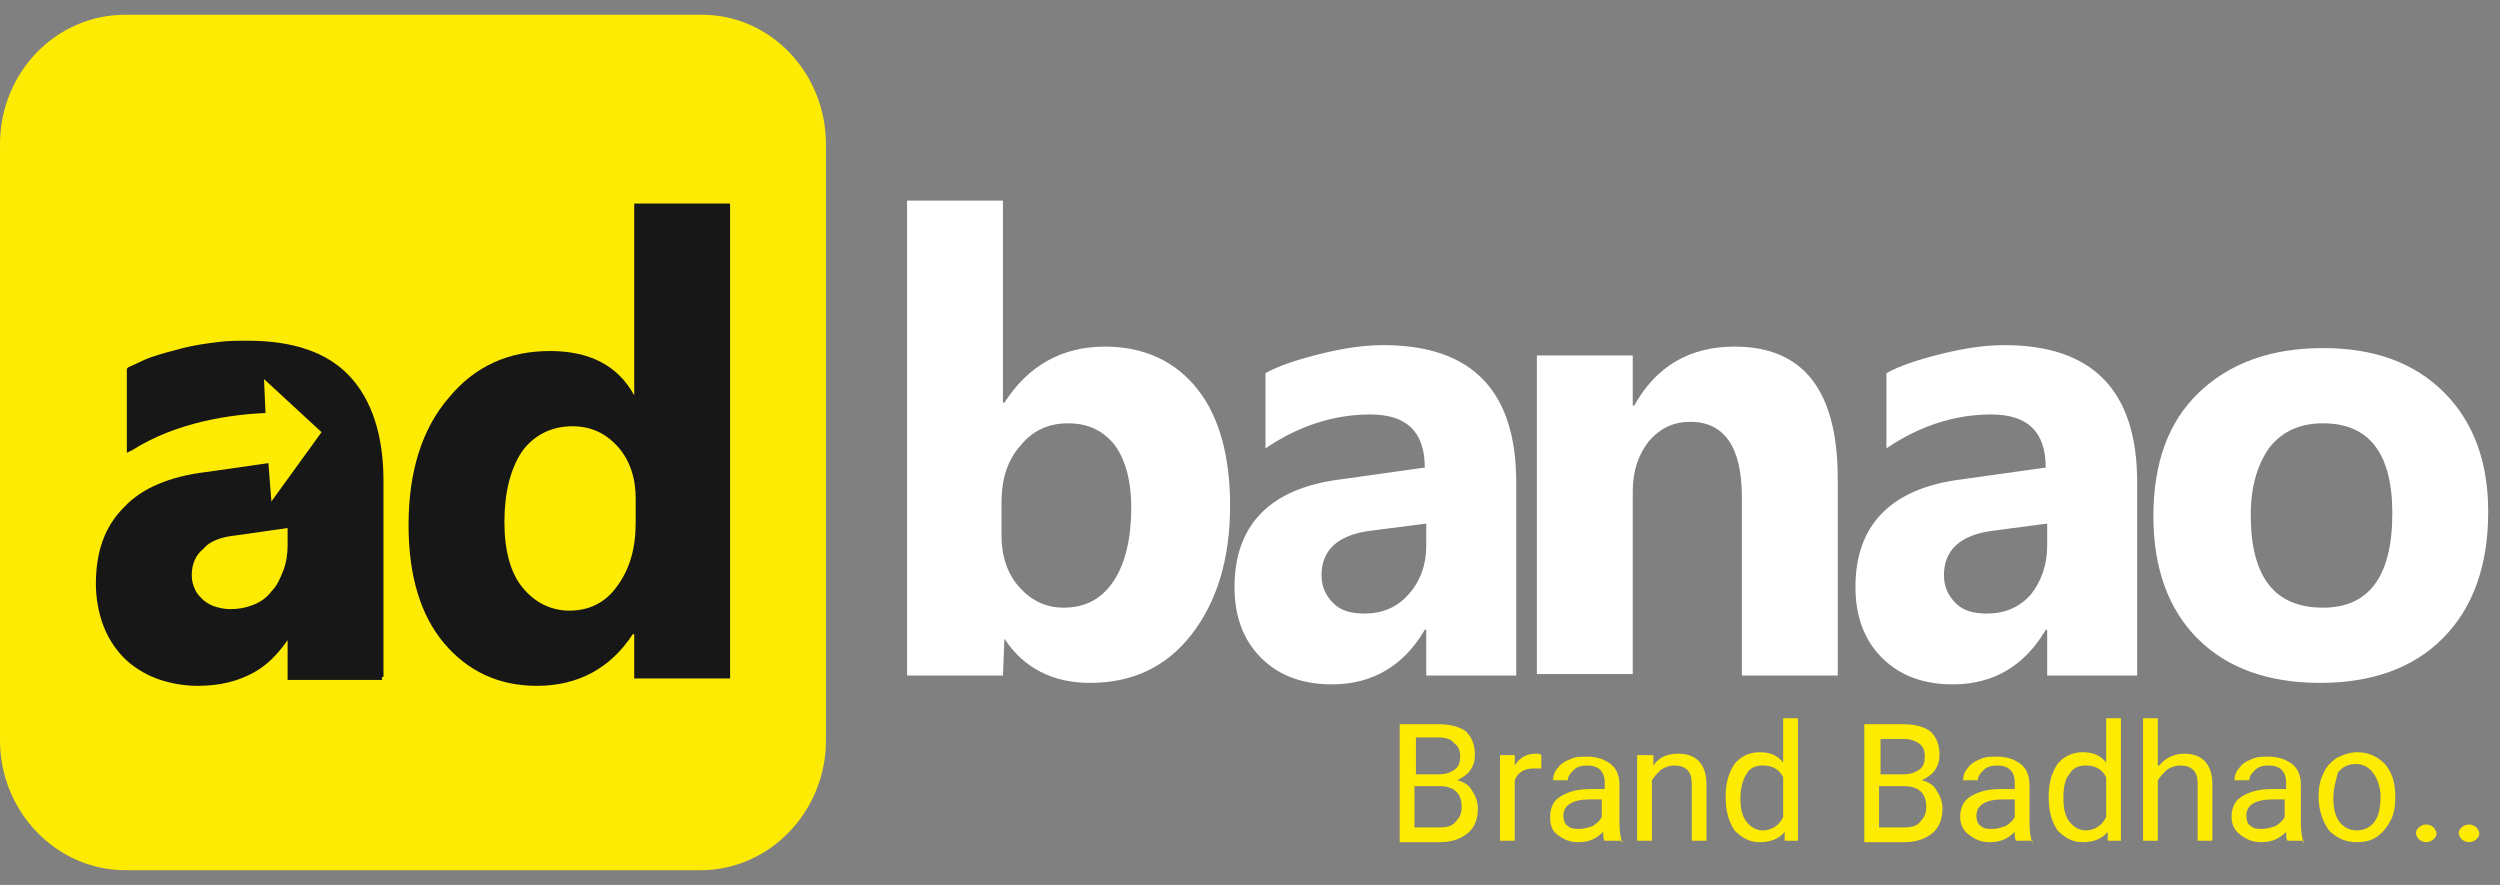 <?xml version="1.0" encoding="utf-8"?>
<!-- Generator: Adobe Illustrator 25.0.0, SVG Export Plug-In . SVG Version: 6.00 Build 0)  -->
<svg version="1.1" id="Layer_1" xmlns="http://www.w3.org/2000/svg" xmlns:xlink="http://www.w3.org/1999/xlink" x="0px" y="0px"
	 viewBox="0 0 169.5 60" style="enable-background:new 0 0 169.5 60;" xml:space="preserve">
<rect x="0" y="0" width="169.5" height="60" fill="#808080" stroke="none"/>
<style type="text/css">
	.st0{fill-rule:evenodd;clip-rule:evenodd;fill:#FDEB04;}
	.st1{fill-rule:evenodd;clip-rule:evenodd;fill:#171717;}
	.st2{fill-rule:evenodd;clip-rule:evenodd;fill:#FFFFFF;}
	.st3{fill:#FDEB04;}
</style>
<path class="st0" d="M8.5,1h39.1C52.2,1,56,4.9,56,9.8v40.4c0,4.8-3.8,8.8-8.5,8.8H8.5C3.8,59,0,55,0,50.2V9.8C0,4.9,3.8,1,8.5,1z"
	/>
<path class="st1" d="M25.9,46.1h-6.4v-2.7c-0.7,1-1.4,1.7-2.3,2.2c-1.1,0.6-2.3,0.9-3.8,0.9c-1,0-2-0.2-2.8-0.5
	c-0.8-0.3-1.6-0.8-2.2-1.4c-0.6-0.6-1.1-1.4-1.4-2.2c-0.3-0.8-0.5-1.8-0.5-2.8c0-2.2,0.6-3.9,1.9-5.2c1.2-1.3,3.1-2.1,5.6-2.4
	l4.2-0.6l0.2,2.6l3.4-4.7l-3.9-3.6l0.1,2.3c-2.3,0.1-6,0.6-9,2.5l-0.4,0.2v-5.7l0.1-0.1c0.5-0.2,1-0.5,1.6-0.7
	c0.6-0.2,1.3-0.4,2.1-0.6c0.8-0.2,1.5-0.3,2.3-0.4c0.7-0.1,1.4-0.1,2.1-0.1c3.1,0,5.4,0.8,6.9,2.4c1.5,1.6,2.3,4,2.3,7.1v13.3H25.9z
	 M19.5,37v-1.2L16,36.3c-1,0.1-1.8,0.4-2.2,0.9C13.3,37.6,13,38.2,13,39c0,0.4,0.1,0.7,0.2,0.9c0.1,0.3,0.3,0.5,0.5,0.7
	c0.2,0.2,0.5,0.4,0.8,0.5c0.3,0.1,0.7,0.2,1.1,0.2c0.6,0,1.1-0.1,1.6-0.3c0.5-0.2,0.9-0.5,1.2-0.9c0.4-0.4,0.6-0.9,0.8-1.4
	C19.4,38.2,19.5,37.6,19.5,37z"/>
<path class="st1" d="M49.5,46H43v-3h-0.1c-1.5,2.3-3.7,3.5-6.5,3.5c-2.6,0-4.7-1-6.3-2.9c-1.6-1.9-2.4-4.6-2.4-8
	c0-3.6,0.9-6.5,2.7-8.6c1.8-2.2,4.1-3.2,6.9-3.2c2.7,0,4.6,1,5.7,3H43V13.8h6.5V46z M43.1,35.4v-1.6c0-1.4-0.4-2.6-1.2-3.5
	c-0.8-0.9-1.8-1.4-3.1-1.4c-1.4,0-2.6,0.6-3.4,1.7c-0.8,1.2-1.2,2.8-1.2,4.8c0,1.9,0.4,3.4,1.2,4.4c0.8,1,1.9,1.6,3.2,1.6
	c1.3,0,2.4-0.5,3.2-1.6C42.7,38.6,43.1,37.2,43.1,35.4z"/>
<path class="st2" d="M68.1,43.3L68.1,43.3L68,45.8h-6.5V13.6H68v13.7h0.1c1.6-2.5,3.9-3.8,6.8-3.8c2.7,0,4.8,1,6.3,2.9
	c1.5,1.9,2.2,4.6,2.2,7.9c0,3.6-0.9,6.5-2.6,8.7c-1.7,2.2-4,3.3-6.9,3.3C71.4,46.3,69.4,45.3,68.1,43.3z M67.9,34.1v2.2
	c0,1.4,0.4,2.6,1.2,3.5c0.8,0.9,1.8,1.4,3,1.4c1.5,0,2.6-0.6,3.4-1.8c0.8-1.2,1.2-2.9,1.2-5c0-1.8-0.4-3.2-1.1-4.2
	c-0.8-1-1.8-1.5-3.2-1.5c-1.3,0-2.4,0.5-3.2,1.5C68.3,31.2,67.9,32.5,67.9,34.1z M102.8,45.8h-6.1v-3.1h-0.1
	c-1.4,2.4-3.5,3.7-6.3,3.7c-2,0-3.6-0.6-4.8-1.8c-1.2-1.2-1.8-2.8-1.8-4.8c0-4.2,2.4-6.7,7.2-7.3l5.7-0.8c0-2.4-1.2-3.6-3.7-3.6
	c-2.5,0-4.9,0.8-7.1,2.3v-5.1c0.9-0.5,2.1-0.9,3.7-1.3c1.6-0.4,3-0.6,4.3-0.6c6,0,9,3.1,9,9.3V45.8z M96.7,37v-1.5L92.8,36
	c-2.1,0.3-3.2,1.3-3.2,3c0,0.8,0.3,1.4,0.8,1.9c0.5,0.5,1.2,0.7,2.1,0.7c1.2,0,2.2-0.4,3-1.3C96.3,39.4,96.7,38.3,96.7,37z
	 M157.3,46.3c-3.5,0-6.3-1-8.3-3c-2-2-3-4.8-3-8.3c0-3.6,1-6.4,3.1-8.4s4.9-3,8.4-3c3.5,0,6.2,1,8.2,3c2,2,3,4.7,3,8.1
	c0,3.6-1,6.5-3.1,8.6C163.6,45.3,160.8,46.3,157.3,46.3z M157.5,28.7c-1.5,0-2.7,0.5-3.6,1.6c-0.8,1.1-1.3,2.6-1.3,4.6
	c0,4.2,1.6,6.3,4.9,6.3c3.1,0,4.7-2.1,4.7-6.4C162.2,30.7,160.6,28.7,157.5,28.7z M124.6,45.8h-6.5V33.7c0-3.4-1.2-5.1-3.5-5.1
	c-1.1,0-2,0.4-2.8,1.3c-0.7,0.9-1.1,2-1.1,3.4v12.4h-6.5V24.1h6.5v3.4h0.1c1.5-2.7,3.8-4,6.8-4c4.7,0,7,3,7,9V45.8z M144.9,45.8
	h-6.1v-3.1h-0.1c-1.4,2.4-3.5,3.7-6.3,3.7c-2,0-3.6-0.6-4.8-1.8c-1.2-1.2-1.8-2.8-1.8-4.8c0-4.2,2.4-6.7,7.2-7.3l5.7-0.8
	c0-2.4-1.2-3.6-3.7-3.6c-2.5,0-4.9,0.8-7.1,2.3v-5.1c0.9-0.5,2.1-0.9,3.7-1.3c1.6-0.4,3-0.6,4.3-0.6c6,0,9,3.1,9,9.3V45.8z
	 M138.8,37v-1.5L135,36c-2.1,0.3-3.2,1.3-3.2,3c0,0.8,0.3,1.4,0.8,1.9c0.5,0.5,1.2,0.7,2.1,0.7c1.2,0,2.2-0.4,3-1.3
	C138.4,39.4,138.8,38.3,138.8,37z"/>
<path class="st3" d="M94.9,57v-7.9h2.6c0.9,0,1.5,0.2,1.9,0.5c0.4,0.4,0.6,0.9,0.6,1.6c0,0.4-0.1,0.7-0.3,1
	c-0.2,0.3-0.5,0.5-0.9,0.7c0.4,0.1,0.8,0.3,1,0.7c0.2,0.3,0.4,0.7,0.4,1.2c0,0.7-0.2,1.3-0.7,1.7c-0.5,0.4-1.1,0.6-1.9,0.6H94.9z
	 M95.9,53.3v2.8h1.7c0.5,0,0.9-0.1,1.1-0.4c0.3-0.3,0.4-0.6,0.4-1c0-0.9-0.5-1.4-1.5-1.4H95.9z M95.9,52.5h1.6
	c0.5,0,0.8-0.1,1.1-0.3c0.3-0.2,0.4-0.5,0.4-0.9c0-0.4-0.1-0.7-0.4-0.9C98.4,50.1,98,50,97.5,50h-1.5V52.5z M104.5,52.1
	c-0.2,0-0.3,0-0.5,0c-0.7,0-1.1,0.3-1.3,0.8V57h-1v-5.8h1l0,0.7c0.3-0.5,0.8-0.8,1.4-0.8c0.2,0,0.3,0,0.4,0.1V52.1z M108.8,57
	c-0.1-0.1-0.1-0.3-0.1-0.6c-0.5,0.5-1,0.7-1.7,0.7c-0.6,0-1-0.2-1.4-0.5c-0.4-0.3-0.5-0.7-0.5-1.2c0-0.6,0.2-1.1,0.7-1.4
	c0.5-0.3,1.1-0.5,2-0.5h1V53c0-0.3-0.1-0.6-0.3-0.8c-0.2-0.2-0.5-0.3-0.9-0.3c-0.4,0-0.7,0.1-0.9,0.3c-0.2,0.2-0.4,0.4-0.4,0.7h-1
	c0-0.3,0.1-0.6,0.3-0.8c0.2-0.3,0.5-0.5,0.8-0.6c0.4-0.2,0.7-0.2,1.2-0.2c0.7,0,1.2,0.2,1.6,0.5c0.4,0.3,0.6,0.8,0.6,1.4v2.7
	c0,0.5,0.1,1,0.2,1.3V57H108.8z M107.1,56.2c0.3,0,0.6-0.1,0.9-0.2c0.3-0.2,0.5-0.4,0.6-0.6v-1.2h-0.8c-1.2,0-1.8,0.4-1.8,1.1
	c0,0.3,0.1,0.6,0.3,0.7C106.5,56.2,106.8,56.2,107.1,56.2z M112.1,51.2l0,0.7c0.4-0.6,1-0.8,1.7-0.8c1.2,0,1.9,0.7,1.9,2.1V57h-1
	v-3.9c0-0.4-0.1-0.7-0.3-0.9c-0.2-0.2-0.5-0.3-0.9-0.3c-0.3,0-0.6,0.1-0.9,0.3c-0.2,0.2-0.4,0.4-0.6,0.7V57h-1v-5.8H112.1z M117,54
	c0-0.9,0.2-1.6,0.6-2.2c0.4-0.5,1-0.8,1.7-0.8c0.7,0,1.2,0.2,1.6,0.7v-3h1V57H121l0-0.6c-0.4,0.5-1,0.7-1.7,0.7
	c-0.7,0-1.2-0.3-1.7-0.8C117.2,55.7,117,55,117,54L117,54z M118,54.1c0,0.7,0.1,1.2,0.4,1.6c0.3,0.4,0.7,0.6,1.1,0.6
	c0.6,0,1.1-0.3,1.4-0.9v-2.7c-0.3-0.6-0.8-0.8-1.4-0.8c-0.5,0-0.9,0.2-1.1,0.6C118.2,52.8,118,53.4,118,54.1z M126.4,57v-7.9h2.6
	c0.9,0,1.5,0.2,1.9,0.5c0.4,0.4,0.6,0.9,0.6,1.6c0,0.4-0.1,0.7-0.3,1c-0.2,0.3-0.5,0.5-0.9,0.7c0.4,0.1,0.8,0.3,1,0.7
	c0.2,0.3,0.4,0.7,0.4,1.2c0,0.7-0.2,1.3-0.7,1.7c-0.5,0.4-1.1,0.6-1.9,0.6H126.4z M127.4,53.3v2.8h1.7c0.5,0,0.9-0.1,1.1-0.4
	c0.3-0.3,0.4-0.6,0.4-1c0-0.9-0.5-1.4-1.5-1.4H127.4z M127.4,52.5h1.6c0.5,0,0.8-0.1,1.1-0.3c0.3-0.2,0.4-0.5,0.4-0.9
	c0-0.4-0.1-0.7-0.4-0.9c-0.3-0.2-0.6-0.3-1.1-0.3h-1.5V52.5z M136.7,57c-0.1-0.1-0.1-0.3-0.1-0.6c-0.5,0.5-1,0.7-1.7,0.7
	c-0.6,0-1-0.2-1.4-0.5c-0.4-0.3-0.6-0.7-0.6-1.2c0-0.6,0.2-1.1,0.7-1.4c0.5-0.3,1.1-0.5,2-0.5h1V53c0-0.3-0.1-0.6-0.3-0.8
	c-0.2-0.2-0.5-0.3-0.9-0.3c-0.4,0-0.7,0.1-0.9,0.3c-0.2,0.2-0.4,0.4-0.4,0.7h-1c0-0.3,0.1-0.6,0.3-0.8c0.2-0.3,0.5-0.5,0.8-0.6
	c0.4-0.2,0.7-0.2,1.2-0.2c0.7,0,1.2,0.2,1.6,0.5c0.4,0.3,0.6,0.8,0.6,1.4v2.7c0,0.5,0.1,1,0.2,1.3V57H136.7z M135.1,56.2
	c0.3,0,0.6-0.1,0.9-0.2c0.3-0.2,0.5-0.4,0.6-0.6v-1.2h-0.8c-1.2,0-1.8,0.4-1.8,1.1c0,0.3,0.1,0.6,0.3,0.7
	C134.5,56.2,134.8,56.2,135.1,56.2z M138.9,54c0-0.9,0.2-1.6,0.6-2.2c0.4-0.5,1-0.8,1.7-0.8c0.7,0,1.2,0.2,1.6,0.7v-3h1V57h-0.9
	l0-0.6c-0.4,0.5-1,0.7-1.7,0.7c-0.7,0-1.2-0.3-1.7-0.8C139.1,55.7,138.9,55,138.9,54L138.9,54z M139.9,54.1c0,0.7,0.1,1.2,0.4,1.6
	c0.3,0.4,0.7,0.6,1.1,0.6c0.6,0,1.1-0.3,1.4-0.9v-2.7c-0.3-0.6-0.8-0.8-1.4-0.8c-0.5,0-0.9,0.2-1.1,0.6
	C140,52.8,139.9,53.4,139.9,54.1z M146.4,51.9c0.4-0.5,1-0.8,1.7-0.8c1.2,0,1.9,0.7,1.9,2.1V57h-1v-3.9c0-0.4-0.1-0.7-0.3-0.9
	c-0.2-0.2-0.5-0.3-0.9-0.3c-0.3,0-0.6,0.1-0.9,0.3c-0.2,0.2-0.4,0.4-0.6,0.7V57h-1v-8.3h1V51.9z M155.1,57c-0.1-0.1-0.1-0.3-0.1-0.6
	c-0.5,0.5-1,0.7-1.7,0.7c-0.6,0-1-0.2-1.4-0.5c-0.4-0.3-0.6-0.7-0.6-1.2c0-0.6,0.2-1.1,0.7-1.4c0.5-0.3,1.1-0.5,2-0.5h1V53
	c0-0.3-0.1-0.6-0.3-0.8c-0.2-0.2-0.5-0.3-0.9-0.3c-0.4,0-0.7,0.1-0.9,0.3c-0.2,0.2-0.4,0.4-0.4,0.7h-1c0-0.3,0.1-0.6,0.3-0.8
	c0.2-0.3,0.5-0.5,0.8-0.6c0.4-0.2,0.7-0.2,1.2-0.2c0.7,0,1.2,0.2,1.6,0.5c0.4,0.3,0.6,0.8,0.6,1.4v2.7c0,0.5,0.1,1,0.2,1.3V57H155.1
	z M153.4,56.2c0.3,0,0.6-0.1,0.9-0.2c0.3-0.2,0.5-0.4,0.6-0.6v-1.2h-0.8c-1.2,0-1.8,0.4-1.8,1.1c0,0.3,0.1,0.6,0.3,0.7
	C152.8,56.2,153.1,56.2,153.4,56.2z M157.2,54c0-0.6,0.1-1.1,0.3-1.5c0.2-0.5,0.5-0.8,0.9-1.1c0.4-0.2,0.9-0.4,1.4-0.4
	c0.8,0,1.4,0.3,1.9,0.8c0.5,0.6,0.7,1.3,0.7,2.2v0.1c0,0.6-0.1,1.1-0.3,1.5c-0.2,0.4-0.5,0.8-0.9,1.1c-0.4,0.3-0.9,0.4-1.4,0.4
	c-0.8,0-1.4-0.3-1.9-0.8C157.5,55.7,157.2,55,157.2,54L157.2,54z M158.2,54.1c0,0.6,0.1,1.2,0.4,1.6c0.3,0.4,0.7,0.6,1.2,0.6
	c0.5,0,0.9-0.2,1.2-0.6c0.3-0.4,0.4-1,0.4-1.7c0-0.6-0.2-1.2-0.5-1.6c-0.3-0.4-0.7-0.6-1.2-0.6c-0.5,0-0.9,0.2-1.2,0.6
	C158.4,52.9,158.2,53.4,158.2,54.1z M163.8,56.5c0-0.2,0.1-0.3,0.2-0.4c0.1-0.1,0.3-0.2,0.5-0.2s0.4,0.1,0.5,0.2
	c0.1,0.1,0.2,0.3,0.2,0.4c0,0.2-0.1,0.3-0.2,0.4c-0.1,0.1-0.3,0.2-0.5,0.2s-0.4-0.1-0.5-0.2C163.9,56.8,163.8,56.6,163.8,56.5z
	 M166.7,56.5c0-0.2,0.1-0.3,0.2-0.4c0.1-0.1,0.3-0.2,0.5-0.2s0.4,0.1,0.5,0.2c0.1,0.1,0.2,0.3,0.2,0.4c0,0.2-0.1,0.3-0.2,0.4
	c-0.1,0.1-0.3,0.2-0.5,0.2s-0.4-0.1-0.5-0.2C166.8,56.8,166.7,56.6,166.7,56.5z"/>
</svg>
